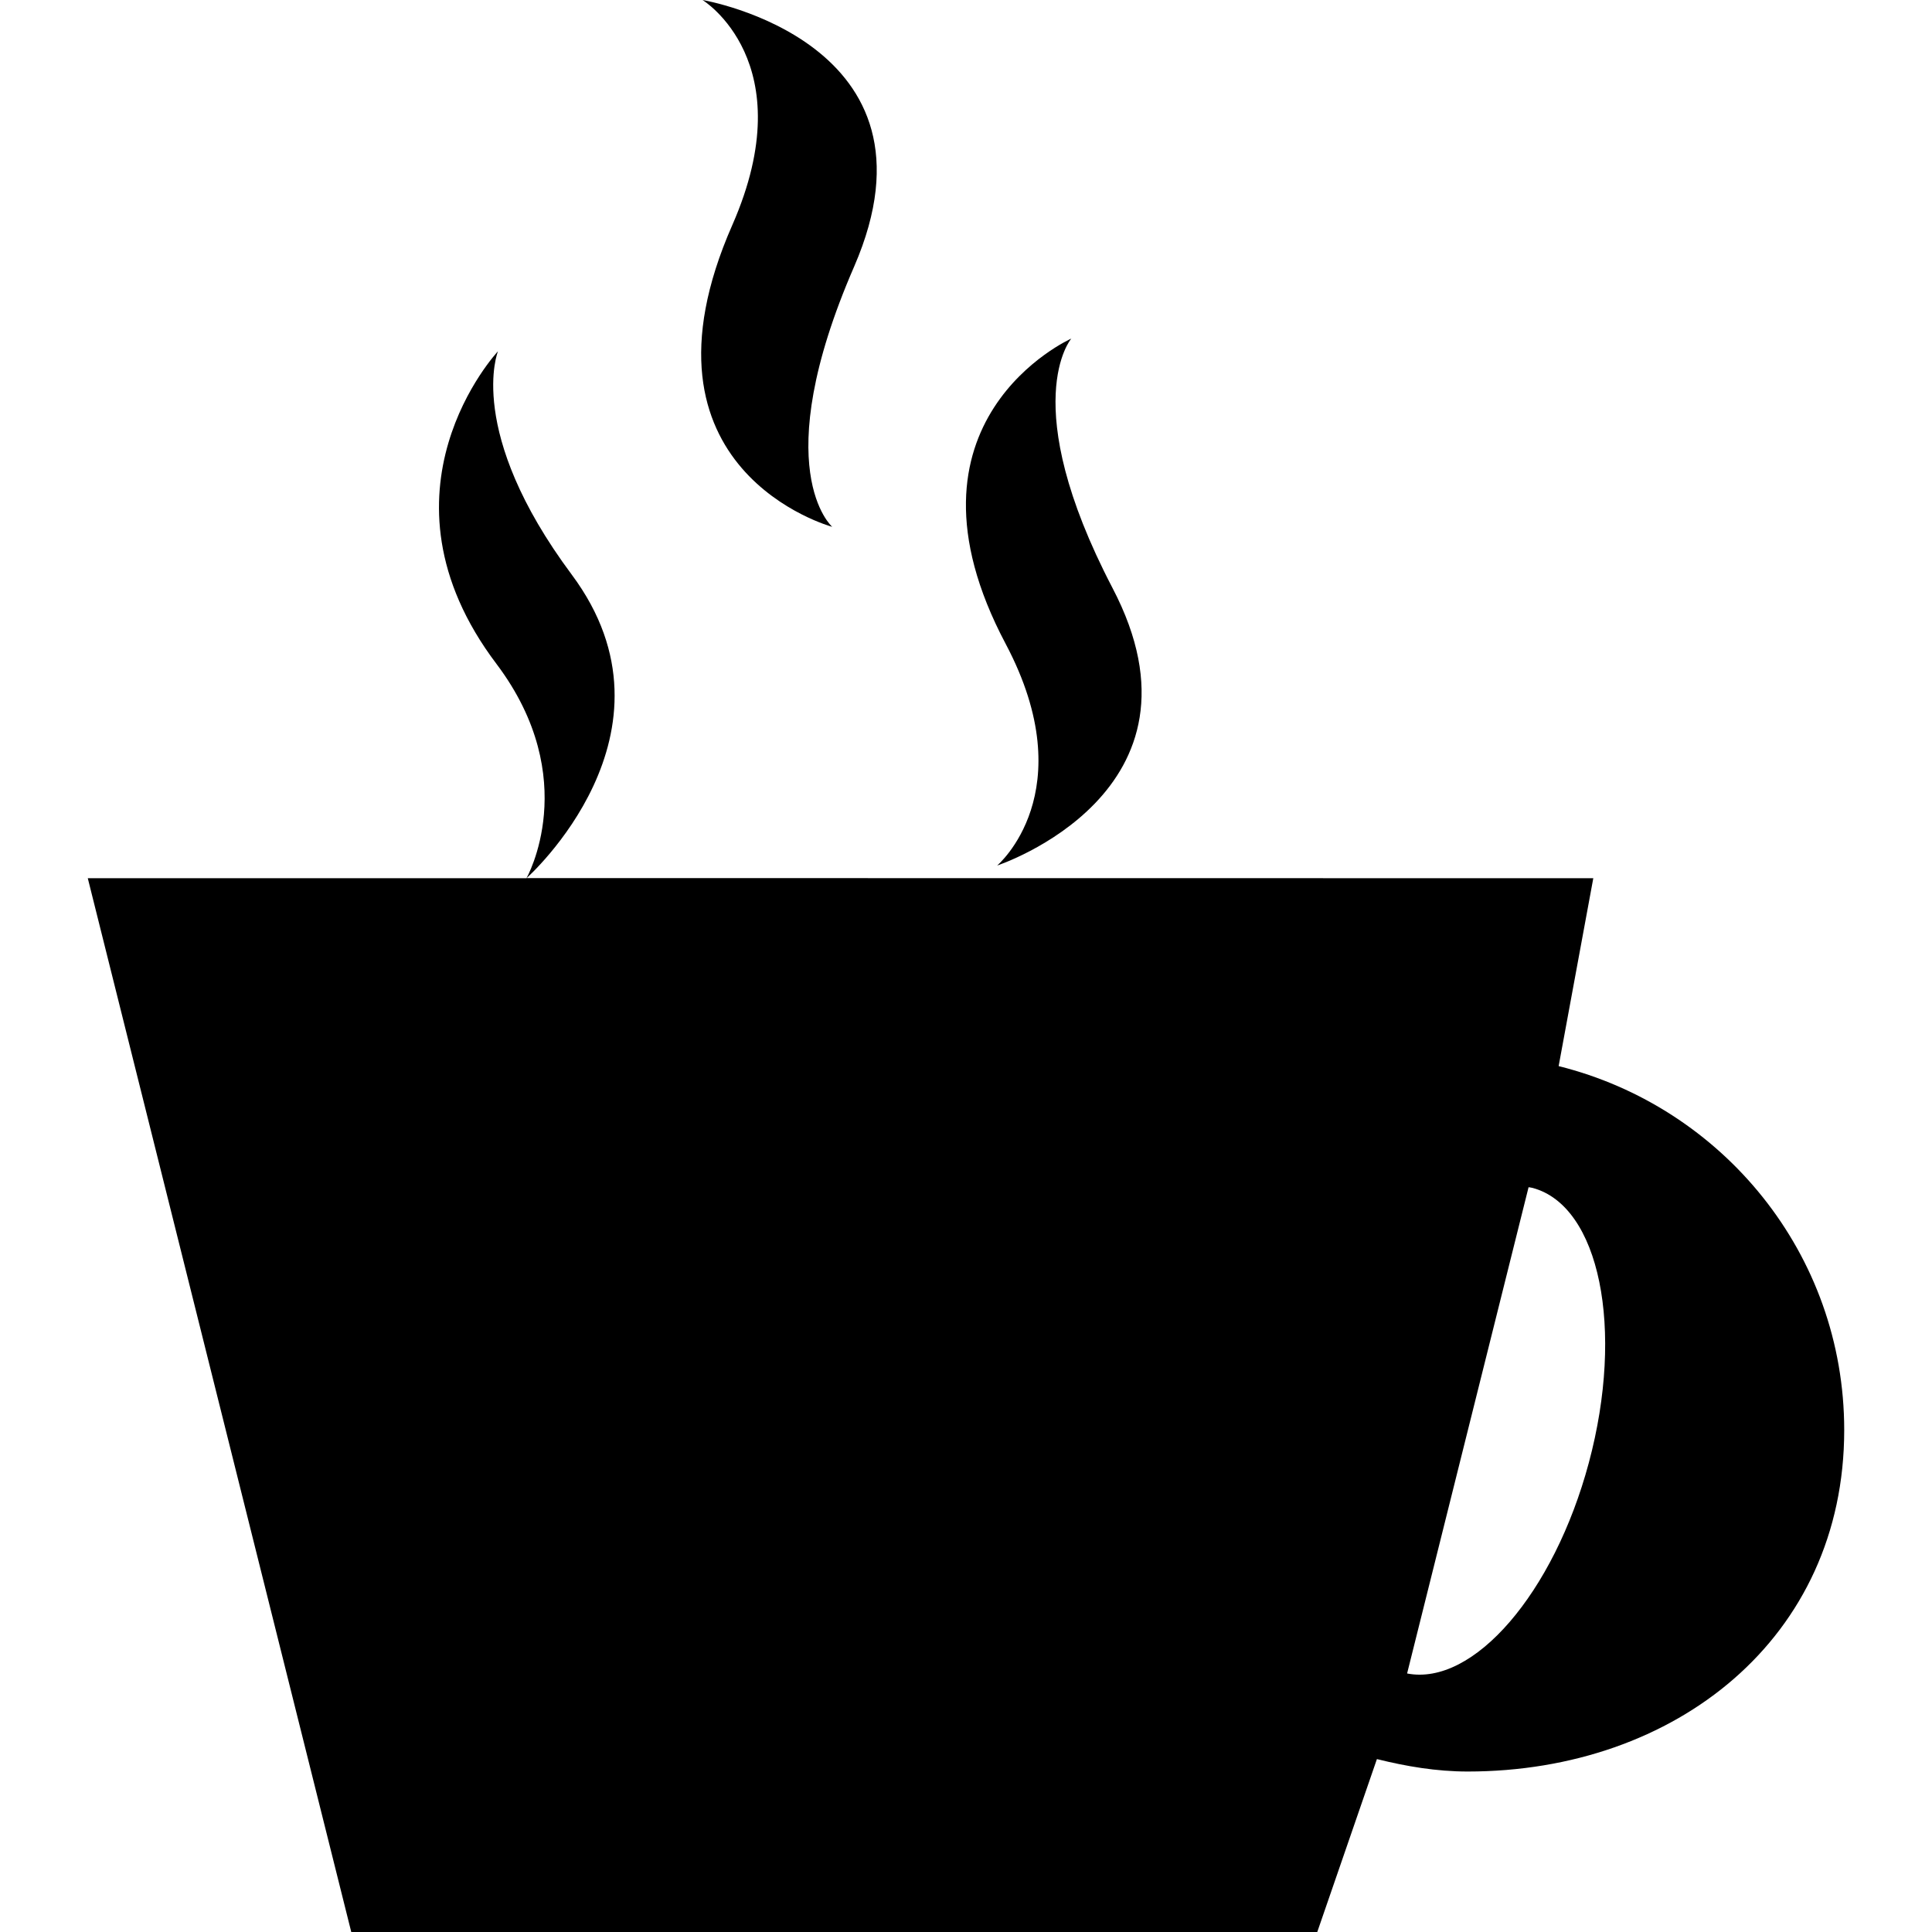 <?xml version="1.0" encoding="UTF-8" standalone="no"?>
<svg
   height="16px"
   viewBox="0 0 16 16"
   width="16px"
   version="1.1"
   id="svg364"
   xmlns="http://www.w3.org/2000/svg"
   xmlns:svg="http://www.w3.org/2000/svg">
  <defs
     id="defs368" />
  <path
     style="fill:#000000;stroke-width:0.727"
     d="m 5.818,0 c 0,0 0.839,0.513 0.247,1.863 -0.896,2.035 0.827,2.5 0.827,2.5 0,0 -0.548,-0.477 0.182,-2.156 C 7.88,0.347 5.818,0 5.818,0 Z m 3.054,2.804 c 0,0 -1.525,0.678 -0.543,2.529 0.649,1.227 -0.071,1.835 -0.071,1.835 0,0 1.843,-0.607 0.954,-2.301 C 8.414,3.335 8.872,2.804 8.872,2.804 Z m -4.748,0.105 c 0,0 -1.092,1.163 -0.011,2.591 0.715,0.951 0.247,1.773 0.247,1.773 0,0 1.353,-1.201 0.375,-2.514 C 3.852,3.573 4.124,2.909 4.124,2.909 Z m 0.236,4.364 H 0.727 L 2.909,16 h 8 l 0.494,-1.432 c 0.242,0.06 0.492,0.103 0.753,0.103 1.721,-7.27e-4 3.117,-1.106 3.117,-2.828 0,-1.46 -1.009,-2.676 -2.365,-3.014 L 13.195,7.273 4.36,7.272 Z M 12.659,9.832 c 0.012,0.001 0.023,0.004 0.034,0.006 0.554,0.149 0.762,1.167 0.465,2.276 -0.29,1.081 -0.956,1.852 -1.505,1.745 z"
     id="path14" />
</svg>
